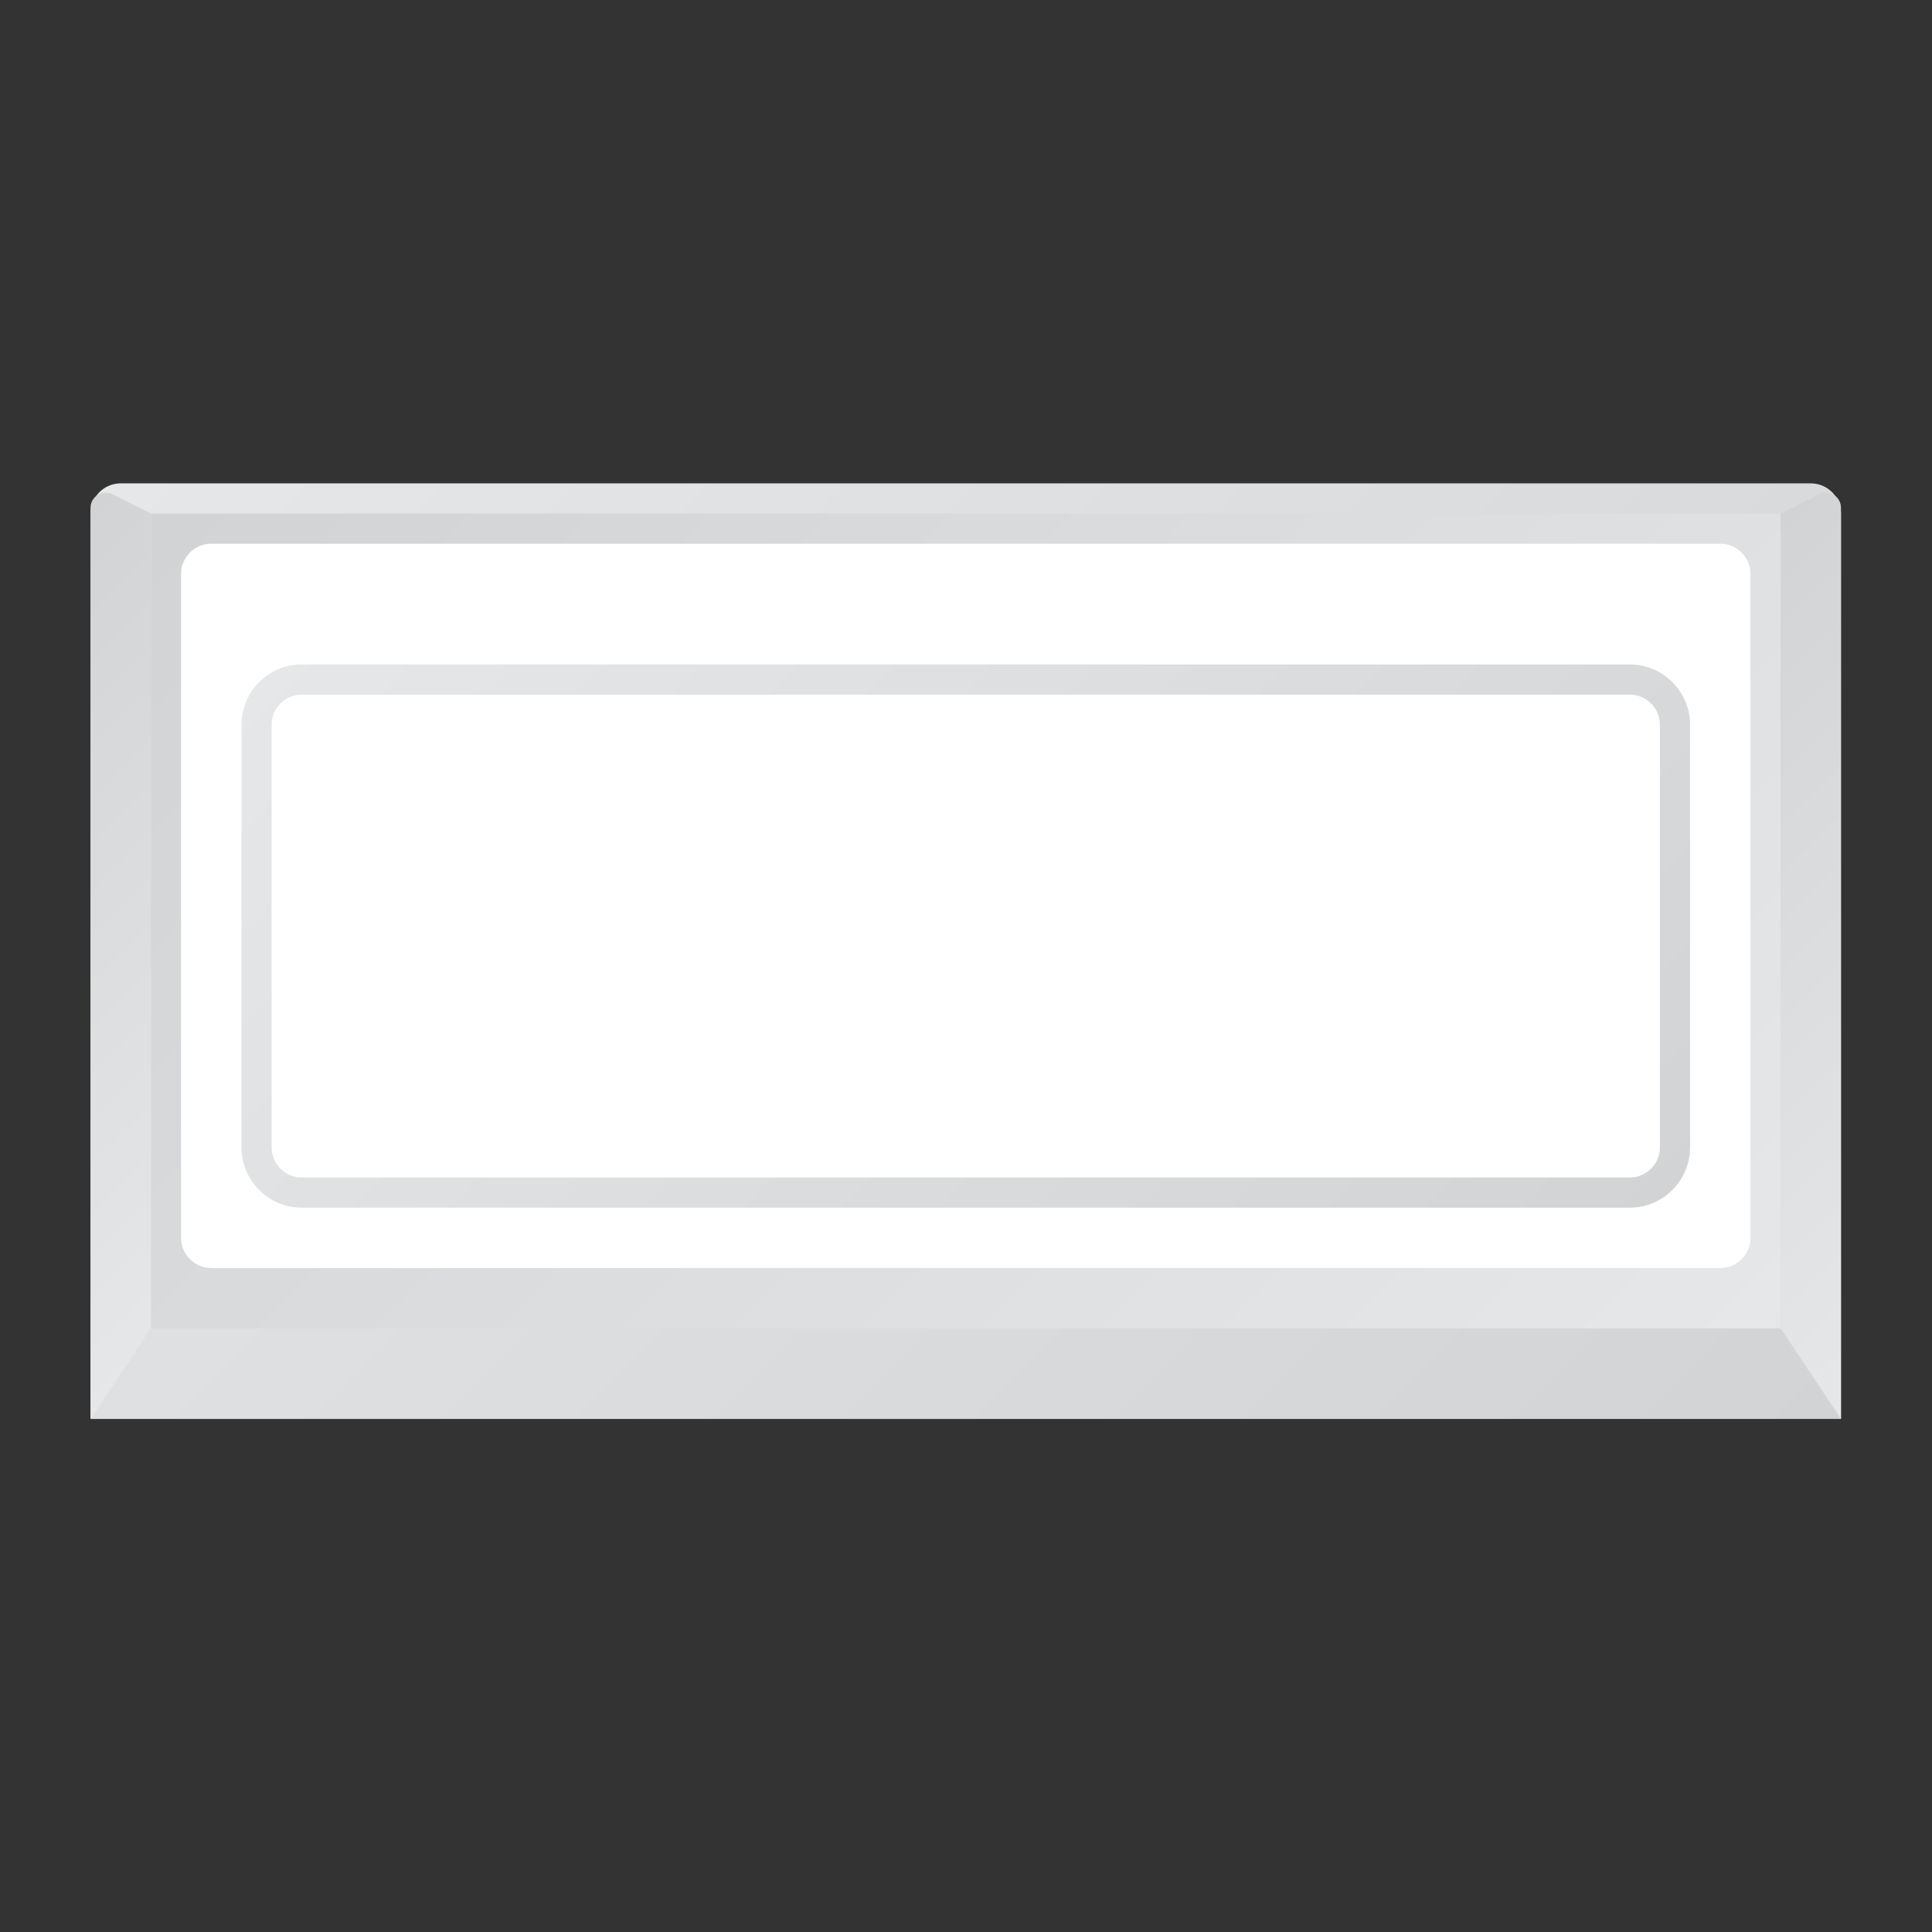 <?xml version="1.0" encoding="UTF-8" standalone="no"?>
<svg
   xmlns:dc="http://purl.org/dc/elements/1.1/"
   xmlns:cc="http://creativecommons.org/ns#"
   xmlns:rdf="http://www.w3.org/1999/02/22-rdf-syntax-ns#"
   xmlns:svg="http://www.w3.org/2000/svg"
   xmlns="http://www.w3.org/2000/svg"
   viewBox="0 0 341.333 341.333"
   height="256"
   width="256"
   xml:space="preserve"
   id="svg2"
   version="1.1"><rect x="0" y="0" width="341.333" height="341.333" fill="#333333" stroke="none"/><defs
     id="defs6"><clipPath
       id="clipPath18"
       clipPathUnits="userSpaceOnUse"><path
         id="path16"
         d="m 16,192 c -2.209,0 -4,-1.791 -4,-4 v 0 -120 h 232 v 120 c 0,2.209 -1.791,4 -4,4 v 0 z" /></clipPath><linearGradient
       id="linearGradient28"
       spreadMethod="pad"
       gradientTransform="matrix(176.828,-176.828,-176.828,-176.828,39.586,217.243)"
       gradientUnits="userSpaceOnUse"
       y2="0"
       x2="1"
       y1="0"
       x1="0"><stop
         id="stop24"
         offset="0"
         style="stop-opacity:1;stop-color:#e6e7e8" /><stop
         id="stop26"
         offset="1"
         style="stop-opacity:1;stop-color:#d1d3d4" /></linearGradient><clipPath
       id="clipPath38"
       clipPathUnits="userSpaceOnUse"><path
         id="path36"
         d="M 20,80 H 236 V 188 H 20 Z" /></clipPath><linearGradient
       id="linearGradient48"
       spreadMethod="pad"
       gradientTransform="matrix(-162,162,162,162,209,53)"
       gradientUnits="userSpaceOnUse"
       y2="0"
       x2="1"
       y1="0"
       x1="0"><stop
         id="stop44"
         offset="0"
         style="stop-opacity:1;stop-color:#e6e7e8" /><stop
         id="stop46"
         offset="1"
         style="stop-opacity:1;stop-color:#d1d3d4" /></linearGradient><clipPath
       id="clipPath58"
       clipPathUnits="userSpaceOnUse"><path
         id="path56"
         d="M 0,256 H 256 V 0 H 0 Z" /></clipPath><clipPath
       id="clipPath70"
       clipPathUnits="userSpaceOnUse"><path
         id="path68"
         d="m 40,168 c -4.411,0 -8,-3.589 -8,-8 v 0 -56 c 0,-4.411 3.589,-8 8,-8 v 0 h 176 c 4.411,0 8,3.589 8,8 v 0 56 c 0,4.411 -3.589,8 -8,8 v 0 z m -4,-64 v 56 c 0,2.209 1.791,4 4,4 v 0 h 176 c 2.209,0 4,-1.791 4,-4 v 0 -56 c 0,-2.209 -1.791,-4 -4,-4 v 0 H 40 c -2.209,0 -4,1.791 -4,4" /></clipPath><linearGradient
       id="linearGradient80"
       spreadMethod="pad"
       gradientTransform="matrix(127.308,-127.308,-127.308,-127.308,64.346,195.654)"
       gradientUnits="userSpaceOnUse"
       y2="0"
       x2="1"
       y1="0"
       x1="0"><stop
         id="stop76"
         offset="0"
         style="stop-opacity:1;stop-color:#e6e7e8" /><stop
         id="stop78"
         offset="1"
         style="stop-opacity:1;stop-color:#d1d3d4" /></linearGradient><clipPath
       id="clipPath90"
       clipPathUnits="userSpaceOnUse"><path
         id="path88"
         d="M 241.105,190.552 236,188 V 80 l 8,-12 v 120.764 c 0,1.159 -0.951,2.002 -2.001,2.002 v 0 c -0.296,0 -0.6,-0.067 -0.894,-0.214" /></clipPath><linearGradient
       id="linearGradient100"
       spreadMethod="pad"
       gradientTransform="matrix(-64,64,64,64,274.398,98.398)"
       gradientUnits="userSpaceOnUse"
       y2="0"
       x2="1"
       y1="0"
       x1="0"><stop
         id="stop96"
         offset="0"
         style="stop-opacity:1;stop-color:#e6e7e8" /><stop
         id="stop98"
         offset="1"
         style="stop-opacity:1;stop-color:#d1d3d4" /></linearGradient><clipPath
       id="clipPath110"
       clipPathUnits="userSpaceOnUse"><path
         id="path108"
         d="M 12,188.764 V 68 l 8,12 v 108 l -5.106,2.552 c -0.293,0.147 -0.597,0.214 -0.893,0.214 v 0 c -1.05,0 -2.001,-0.843 -2.001,-2.002" /></clipPath><linearGradient
       id="linearGradient120"
       spreadMethod="pad"
       gradientTransform="matrix(-60.797,60.797,60.797,60.797,44,100)"
       gradientUnits="userSpaceOnUse"
       y2="0"
       x2="1"
       y1="0"
       x1="0"><stop
         id="stop116"
         offset="0"
         style="stop-opacity:1;stop-color:#e6e7e8" /><stop
         id="stop118"
         offset="1"
         style="stop-opacity:1;stop-color:#d1d3d4" /></linearGradient></defs><g
     transform="matrix(1.333,0,0,-1.333,0,341.333)"
     id="g10"><g
       id="g12"><g
         clip-path="url(#clipPath18)"
         id="g14"><g
           id="g20"><g
             id="g22"><path
               id="path30"
               style="fill:url(#linearGradient28);stroke:none"
               d="m 16,192 c -2.209,0 -4,-1.791 -4,-4 v 0 -120 h 232 v 120 c 0,2.209 -1.791,4 -4,4 v 0 z" /></g></g></g></g><g
       id="g32"><g
         clip-path="url(#clipPath38)"
         id="g34"><g
           id="g40"><g
             id="g42"><path
               id="path50"
               style="fill:url(#linearGradient48);stroke:none"
               d="M 20,80 H 236 V 188 H 20 Z" /></g></g></g></g><g
       id="g52"><g
         clip-path="url(#clipPath58)"
         id="g54"><g
           transform="translate(228,88)"
           id="g60"><path
             id="path62"
             style="fill:#ffffff;fill-opacity:1;fill-rule:nonzero;stroke:none"
             d="m 0,0 h -200 c -2.209,0 -4,1.791 -4,4 v 88 c 0,2.209 1.791,4 4,4 H 0 c 2.209,0 4,-1.791 4,-4 V 4 C 4,1.791 2.209,0 0,0" /></g></g></g><g
       id="g64"><g
         clip-path="url(#clipPath70)"
         id="g66"><g
           id="g72"><g
             id="g74"><path
               id="path82"
               style="fill:url(#linearGradient80);stroke:none"
               d="m 40,168 c -4.411,0 -8,-3.589 -8,-8 v 0 -56 c 0,-4.411 3.589,-8 8,-8 v 0 h 176 c 4.411,0 8,3.589 8,8 v 0 56 c 0,4.411 -3.589,8 -8,8 v 0 z m -4,-64 v 56 c 0,2.209 1.791,4 4,4 v 0 h 176 c 2.209,0 4,-1.791 4,-4 v 0 -56 c 0,-2.209 -1.791,-4 -4,-4 v 0 H 40 c -2.209,0 -4,1.791 -4,4" /></g></g></g></g><g
       id="g84"><g
         clip-path="url(#clipPath90)"
         id="g86"><g
           id="g92"><g
             id="g94"><path
               id="path102"
               style="fill:url(#linearGradient100);stroke:none"
               d="M 241.105,190.552 236,188 V 80 l 8,-12 v 120.764 c 0,1.159 -0.951,2.002 -2.001,2.002 v 0 c -0.296,0 -0.6,-0.067 -0.894,-0.214" /></g></g></g></g><g
       id="g104"><g
         clip-path="url(#clipPath110)"
         id="g106"><g
           id="g112"><g
             id="g114"><path
               id="path122"
               style="fill:url(#linearGradient120);stroke:none"
               d="M 12,188.764 V 68 l 8,12 v 108 l -5.106,2.552 c -0.293,0.147 -0.597,0.214 -0.893,0.214 v 0 c -1.05,0 -2.001,-0.843 -2.001,-2.002" /></g></g></g></g></g></svg>